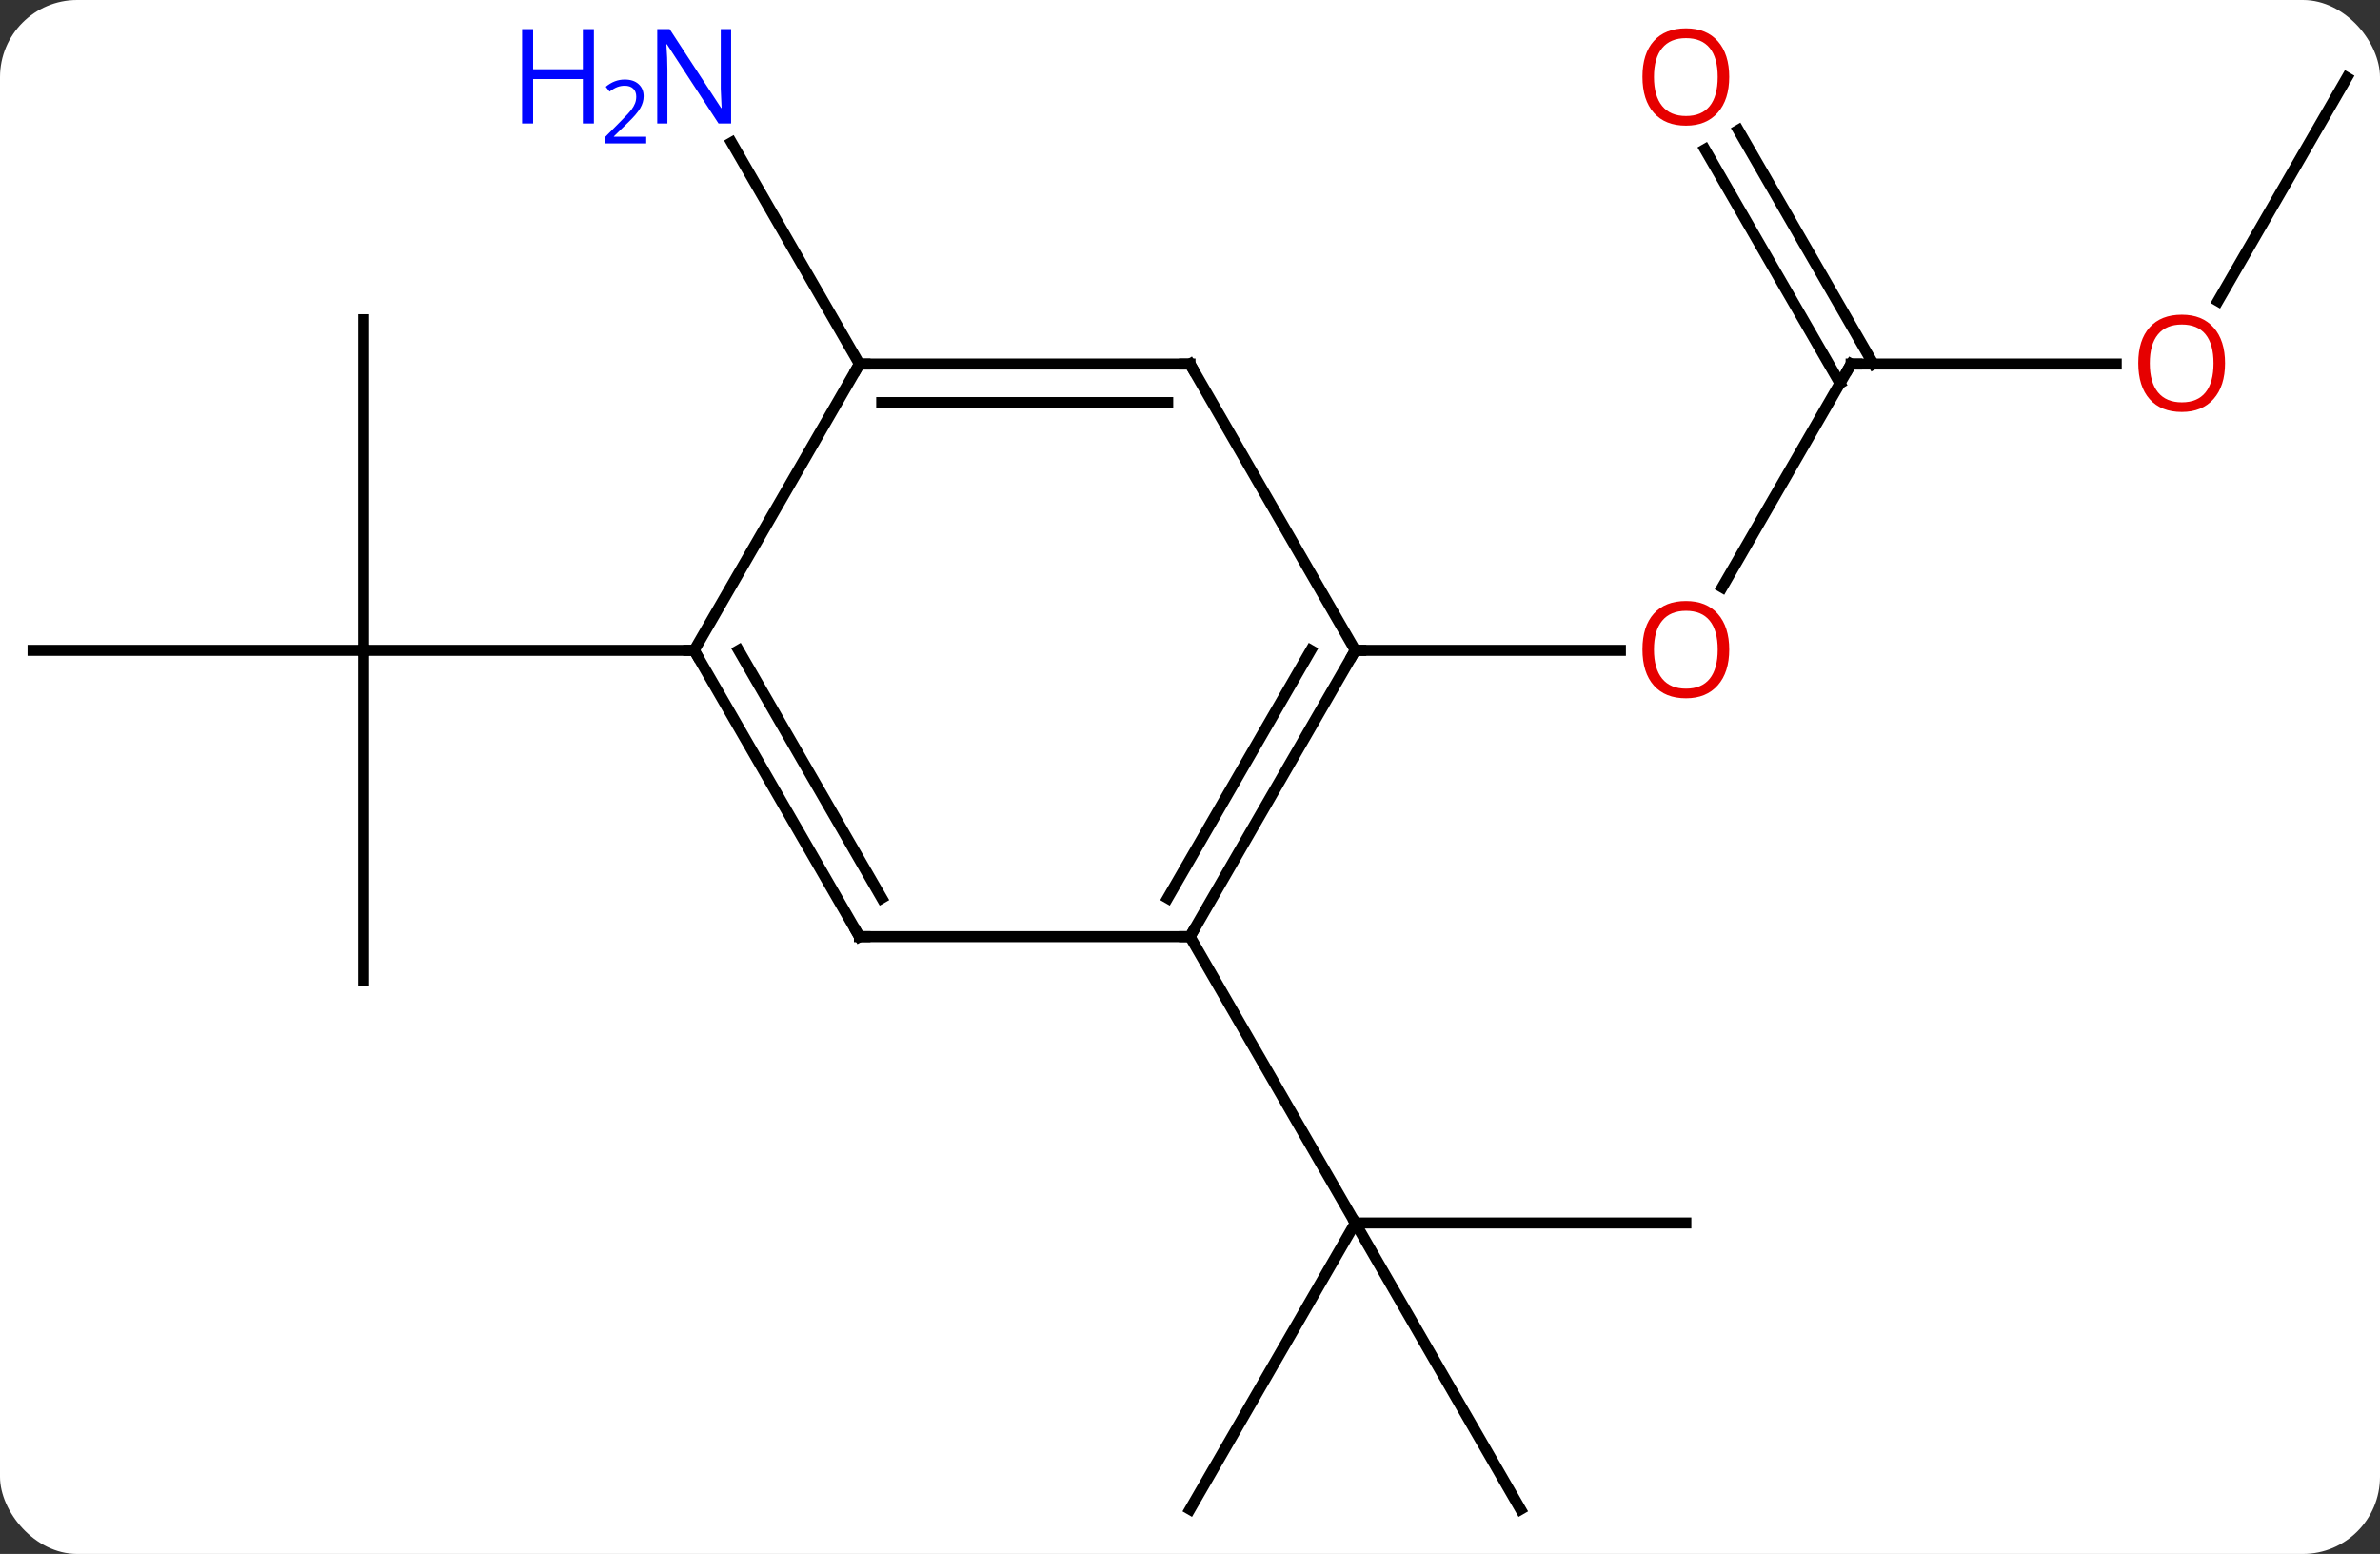 <svg width="216" viewBox="0 0 216 141" style="fill-opacity:1; color-rendering:auto; color-interpolation:auto; text-rendering:auto; stroke:black; stroke-linecap:square; stroke-miterlimit:10; shape-rendering:auto; stroke-opacity:1; fill:black; stroke-dasharray:none; font-weight:normal; stroke-width:1; font-family:'Open Sans'; font-style:normal; stroke-linejoin:miter; font-size:12; stroke-dashoffset:0; image-rendering:auto;" height="141" class="cas-substance-image" xmlns:xlink="http://www.w3.org/1999/xlink" xmlns="http://www.w3.org/2000/svg"><rect x="0" y="0" width="216" height="141" fill="#333333" stroke="none"/><svg class="cas-substance-single-component"><rect y="0" x="0" width="216" stroke="none" ry="7" rx="7" height="141" fill="white" class="cas-substance-group"/><svg y="0" x="0" width="216" viewBox="0 0 216 141" style="fill:black;" height="141" class="cas-substance-single-component-image"><svg><g><g transform="translate(108,72)" style="text-rendering:geometricPrecision; color-rendering:optimizeQuality; color-interpolation:linearRGB; stroke-linecap:butt; image-rendering:optimizeQuality;"><line y2="-38.97" y1="-18.712" x2="60" x1="48.303" style="fill:none;"/><line y2="-12.99" y1="-12.99" x2="15" x1="39.062" style="fill:none;"/><line y2="-38.97" y1="-38.97" x2="84.062" x1="60" style="fill:none;"/><line y2="-60.192" y1="-38.97" x2="49.769" x1="62.021" style="fill:none;"/><line y2="-58.442" y1="-37.22" x2="46.738" x1="58.99" style="fill:none;"/><line y2="-64.953" y1="-44.692" x2="105" x1="93.303" style="fill:none;"/><line y2="38.97" y1="38.97" x2="45" x1="15" style="fill:none;"/><line y2="64.953" y1="38.97" x2="30" x1="15" style="fill:none;"/><line y2="64.953" y1="38.97" x2="0" x1="15" style="fill:none;"/><line y2="12.99" y1="38.97" x2="0" x1="15" style="fill:none;"/><line y2="-38.97" y1="-59.065" x2="-30" x1="-41.601" style="fill:none;"/><line y2="-42.99" y1="-12.99" x2="-75" x1="-75" style="fill:none;"/><line y2="-12.99" y1="-12.99" x2="-105" x1="-75" style="fill:none;"/><line y2="17.01" y1="-12.99" x2="-75" x1="-75" style="fill:none;"/><line y2="-12.99" y1="-12.99" x2="-45" x1="-75" style="fill:none;"/><line y2="12.99" y1="-12.99" x2="0" x1="15" style="fill:none;"/><line y2="9.49" y1="-12.99" x2="-2.021" x1="10.959" style="fill:none;"/><line y2="-38.97" y1="-12.99" x2="0" x1="15" style="fill:none;"/><line y2="12.99" y1="12.99" x2="-30" x1="0" style="fill:none;"/><line y2="-38.97" y1="-38.97" x2="-30" x1="0" style="fill:none;"/><line y2="-35.47" y1="-35.47" x2="-27.979" x1="-2.021" style="fill:none;"/><line y2="-12.99" y1="12.99" x2="-45" x1="-30" style="fill:none;"/><line y2="-12.99" y1="9.49" x2="-40.959" x1="-27.979" style="fill:none;"/><line y2="-12.99" y1="-38.97" x2="-45" x1="-30" style="fill:none;"/></g><g transform="translate(108,72)" style="fill:rgb(230,0,0); text-rendering:geometricPrecision; color-rendering:optimizeQuality; image-rendering:optimizeQuality; font-family:'Open Sans'; stroke:rgb(230,0,0); color-interpolation:linearRGB;"><path style="stroke:none;" d="M48.938 -13.06 Q48.938 -10.998 47.898 -9.818 Q46.859 -8.638 45.016 -8.638 Q43.125 -8.638 42.094 -9.803 Q41.062 -10.967 41.062 -13.076 Q41.062 -15.17 42.094 -16.318 Q43.125 -17.467 45.016 -17.467 Q46.875 -17.467 47.906 -16.295 Q48.938 -15.123 48.938 -13.06 ZM42.109 -13.06 Q42.109 -11.326 42.852 -10.42 Q43.594 -9.513 45.016 -9.513 Q46.438 -9.513 47.164 -10.412 Q47.891 -11.31 47.891 -13.06 Q47.891 -14.795 47.164 -15.685 Q46.438 -16.576 45.016 -16.576 Q43.594 -16.576 42.852 -15.678 Q42.109 -14.779 42.109 -13.06 Z"/></g><g transform="translate(108,72)" style="stroke-linecap:butt; text-rendering:geometricPrecision; color-rendering:optimizeQuality; image-rendering:optimizeQuality; font-family:'Open Sans'; color-interpolation:linearRGB; stroke-miterlimit:5;"><path style="fill:none;" d="M59.75 -38.537 L60 -38.97 L60.5 -38.97"/><path style="fill:rgb(230,0,0); stroke:none;" d="M93.938 -39.04 Q93.938 -36.978 92.898 -35.798 Q91.859 -34.618 90.016 -34.618 Q88.125 -34.618 87.094 -35.782 Q86.062 -36.947 86.062 -39.056 Q86.062 -41.15 87.094 -42.298 Q88.125 -43.447 90.016 -43.447 Q91.875 -43.447 92.906 -42.275 Q93.938 -41.103 93.938 -39.04 ZM87.109 -39.04 Q87.109 -37.306 87.852 -36.4 Q88.594 -35.493 90.016 -35.493 Q91.438 -35.493 92.164 -36.392 Q92.891 -37.29 92.891 -39.04 Q92.891 -40.775 92.164 -41.665 Q91.438 -42.556 90.016 -42.556 Q88.594 -42.556 87.852 -41.657 Q87.109 -40.759 87.109 -39.04 Z"/><path style="fill:rgb(230,0,0); stroke:none;" d="M48.938 -65.023 Q48.938 -62.961 47.898 -61.781 Q46.859 -60.601 45.016 -60.601 Q43.125 -60.601 42.094 -61.766 Q41.062 -62.93 41.062 -65.039 Q41.062 -67.133 42.094 -68.281 Q43.125 -69.43 45.016 -69.43 Q46.875 -69.43 47.906 -68.258 Q48.938 -67.086 48.938 -65.023 ZM42.109 -65.023 Q42.109 -63.289 42.852 -62.383 Q43.594 -61.476 45.016 -61.476 Q46.438 -61.476 47.164 -62.375 Q47.891 -63.273 47.891 -65.023 Q47.891 -66.758 47.164 -67.648 Q46.438 -68.539 45.016 -68.539 Q43.594 -68.539 42.852 -67.641 Q42.109 -66.742 42.109 -65.023 Z"/><path style="fill:rgb(0,5,255); stroke:none;" d="M-41.648 -60.797 L-42.789 -60.797 L-47.477 -67.984 L-47.523 -67.984 Q-47.43 -66.719 -47.43 -65.672 L-47.43 -60.797 L-48.352 -60.797 L-48.352 -69.359 L-47.227 -69.359 L-42.555 -62.203 L-42.508 -62.203 Q-42.508 -62.359 -42.555 -63.219 Q-42.602 -64.078 -42.586 -64.453 L-42.586 -69.359 L-41.648 -69.359 L-41.648 -60.797 Z"/><path style="fill:rgb(0,5,255); stroke:none;" d="M-54.102 -60.797 L-55.102 -60.797 L-55.102 -64.828 L-59.617 -64.828 L-59.617 -60.797 L-60.617 -60.797 L-60.617 -69.359 L-59.617 -69.359 L-59.617 -65.719 L-55.102 -65.719 L-55.102 -69.359 L-54.102 -69.359 L-54.102 -60.797 Z"/><path style="fill:rgb(0,5,255); stroke:none;" d="M-49.352 -58.987 L-53.102 -58.987 L-53.102 -59.55 L-51.602 -61.066 Q-50.914 -61.753 -50.695 -62.05 Q-50.477 -62.347 -50.367 -62.628 Q-50.258 -62.909 -50.258 -63.237 Q-50.258 -63.691 -50.531 -63.956 Q-50.805 -64.222 -51.305 -64.222 Q-51.648 -64.222 -51.969 -64.105 Q-52.289 -63.987 -52.68 -63.691 L-53.023 -64.128 Q-52.242 -64.784 -51.305 -64.784 Q-50.508 -64.784 -50.047 -64.37 Q-49.586 -63.956 -49.586 -63.269 Q-49.586 -62.722 -49.891 -62.191 Q-50.195 -61.659 -51.039 -60.847 L-52.289 -59.628 L-52.289 -59.597 L-49.352 -59.597 L-49.352 -58.987 Z"/><path style="fill:none;" d="M14.75 -12.557 L15 -12.99 L15.5 -12.99"/><path style="fill:none;" d="M0.25 12.557 L0 12.99 L-0.5 12.99"/><path style="fill:none;" d="M0.25 -38.537 L0 -38.97 L-0.5 -38.97"/><path style="fill:none;" d="M-29.5 12.99 L-30 12.99 L-30.25 12.557"/><path style="fill:none;" d="M-29.5 -38.97 L-30 -38.97 L-30.25 -38.537"/><path style="fill:none;" d="M-44.75 -12.557 L-45 -12.99 L-45.5 -12.99"/></g></g></svg></svg></svg></svg>
